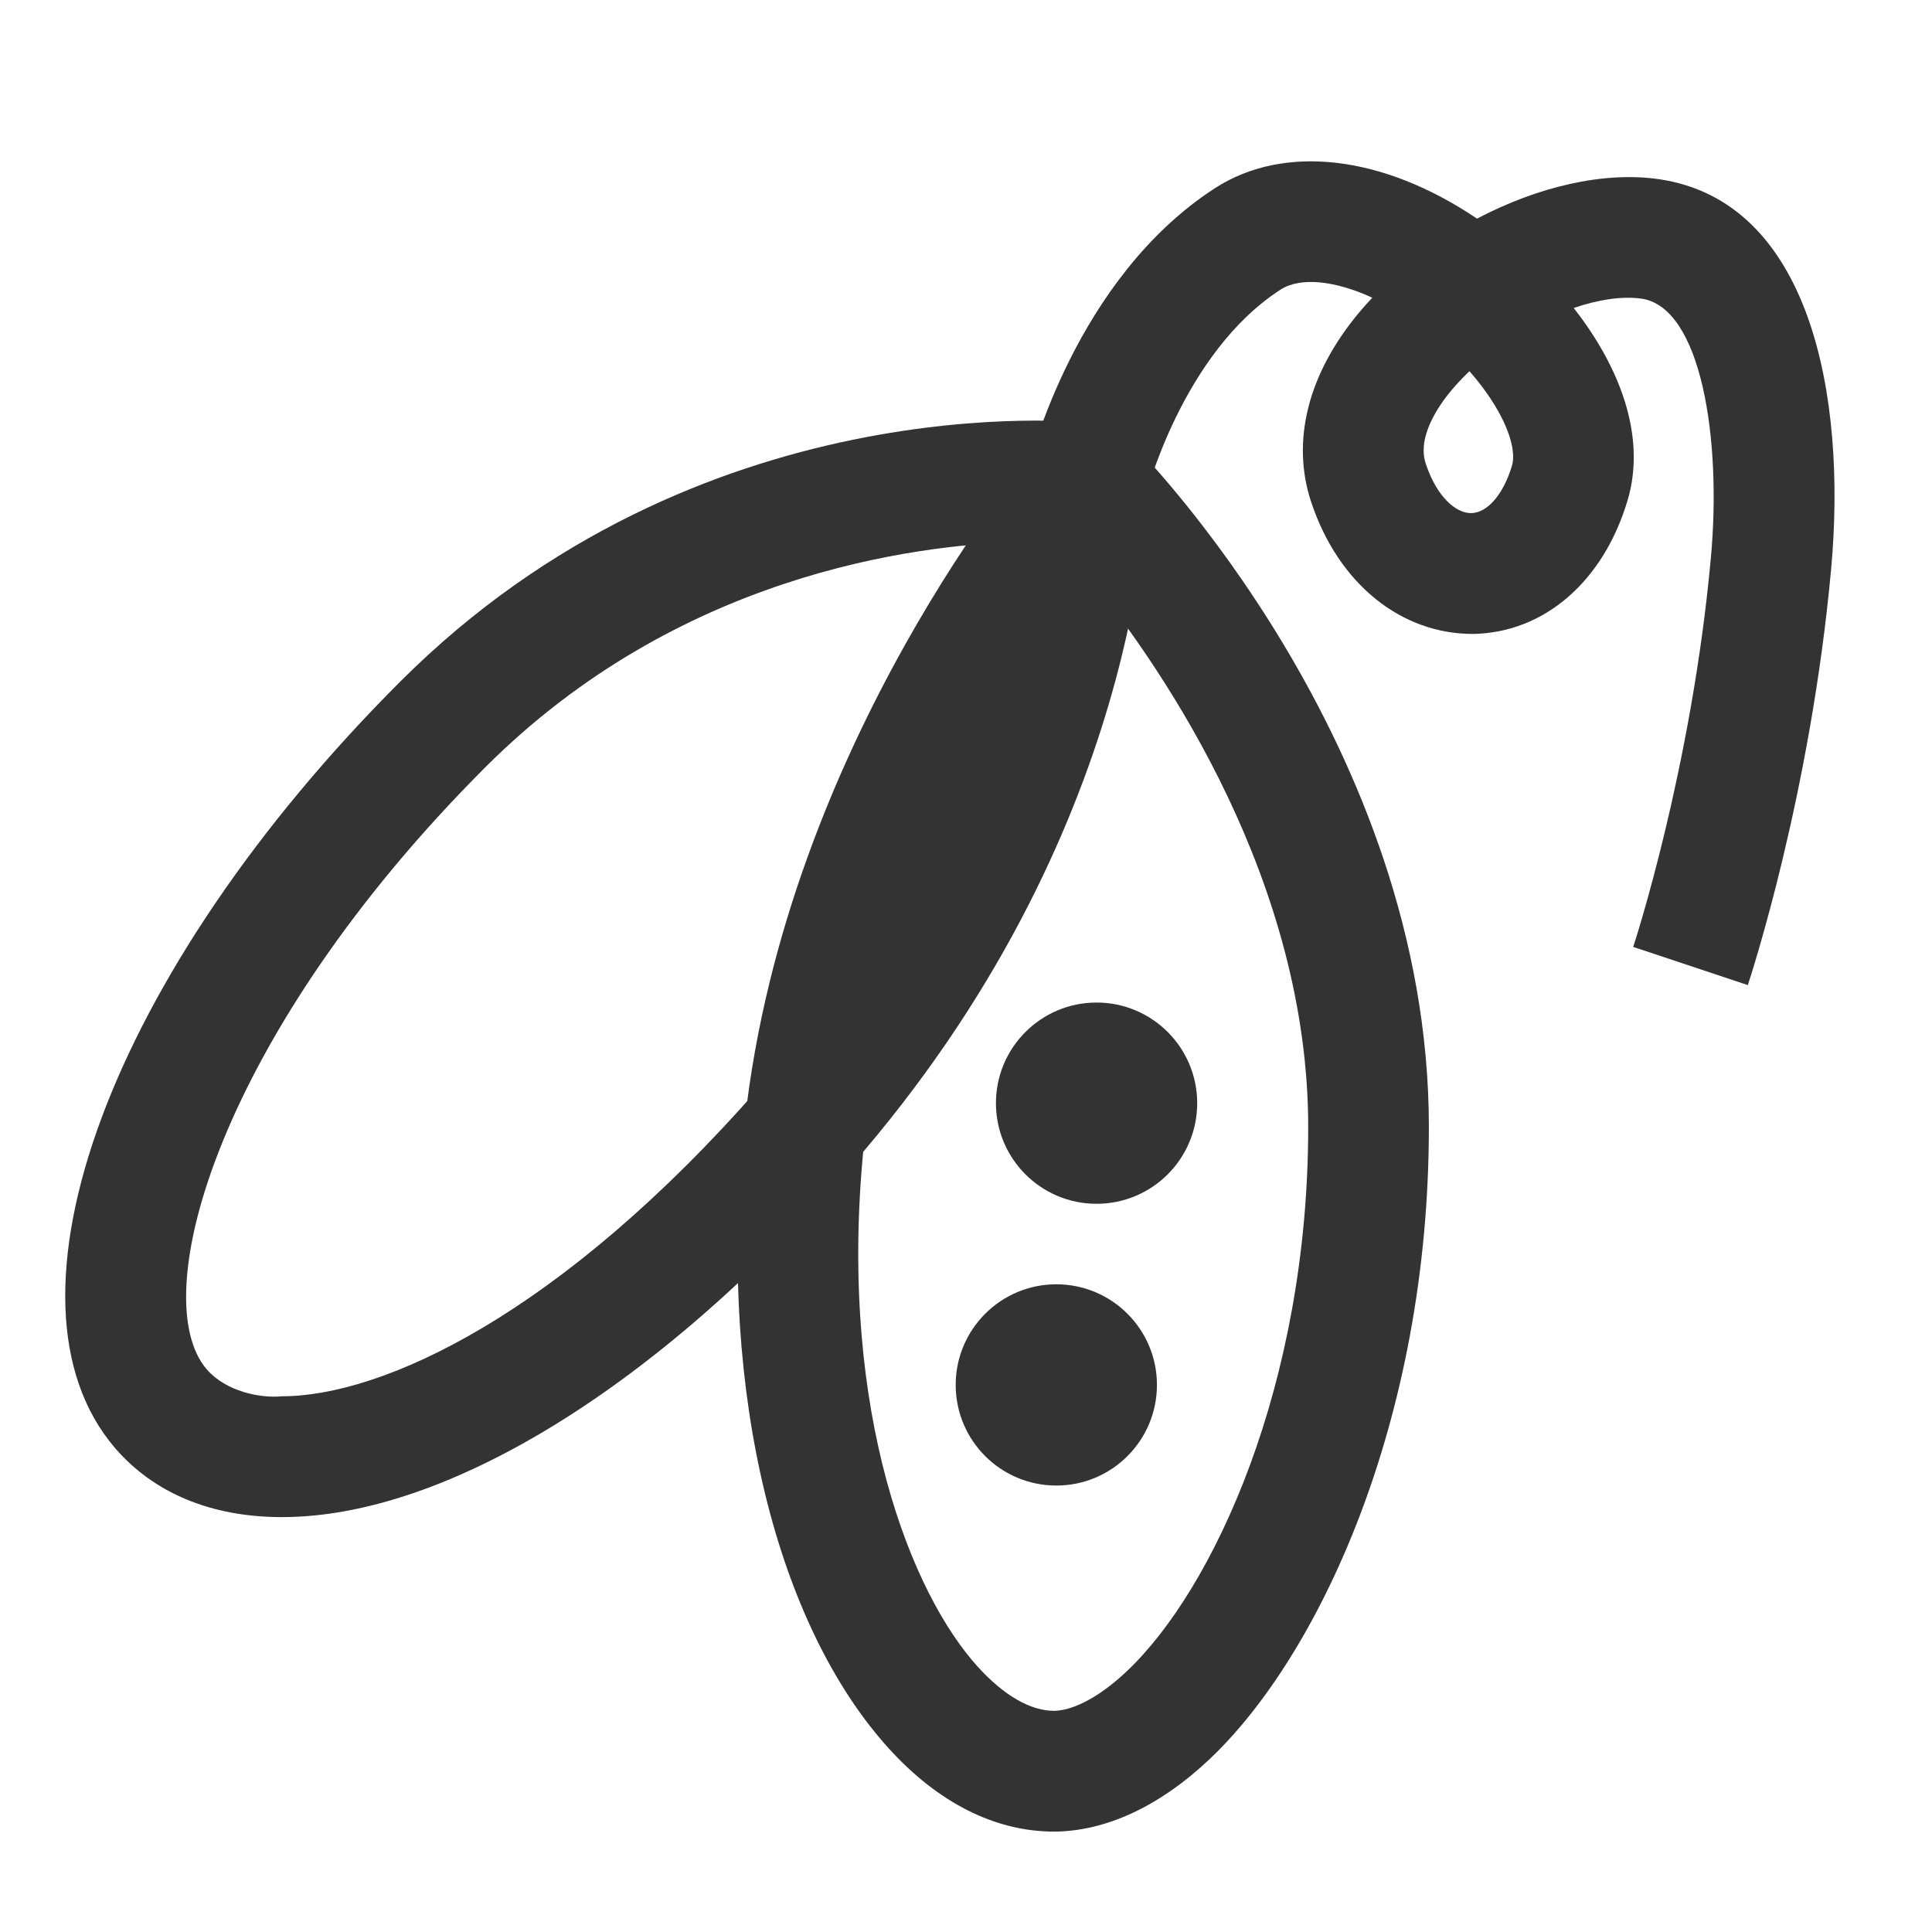 <?xml version="1.0" encoding="iso-8859-1"?>
<svg version="1.1" id="&#x56FE;&#x5C42;_1" xmlns="http://www.w3.org/2000/svg" xmlns:xlink="http://www.w3.org/1999/xlink" x="0px"
	 y="0px" viewBox="0 0 24 24" style="enable-background:new 0 0 24 24;" xml:space="preserve">
<g>
	<defs>
		<rect id="SVGID_1_" width="24" height="24"/>
	</defs>
	<clipPath id="SVGID_00000137108856444612751910000004060496427602122153_">
		<use xlink:href="#SVGID_1_"  style="overflow:visible;"/>
	</clipPath>
	<g style="clip-path:url(#SVGID_00000137108856444612751910000004060496427602122153_);">
		<path style="fill:#333333;" d="M13.08,22.753c-0.042,0-0.085-0.002-0.127-0.005c-0.727-0.045-1.428-0.446-2.028-1.161
			c-1.375-1.636-2.015-4.574-1.671-7.67c0.52-4.676,3.547-8.255,3.676-8.405l0.527-0.615L14.03,5.47
			c0.152,0.152,3.72,3.774,3.72,8.53c0,3.657-1.373,6.584-2.734,7.862C14.394,22.446,13.727,22.753,13.08,22.753z M13.54,7.187
			c-0.849,1.2-2.453,3.821-2.794,6.896c-0.359,3.232,0.491,5.543,1.328,6.539c0.325,0.387,0.671,0.61,0.974,0.629
			c0.244,0.021,0.593-0.155,0.941-0.482c1.089-1.022,2.262-3.577,2.262-6.769C16.25,10.956,14.48,8.354,13.54,7.187z"/>
		<path style="fill:#333333;" d="M21.712,12.237l-1.424-0.474c0.008-0.022,0.726-2.208,0.965-4.832
			c0.136-1.48-0.12-3.112-0.861-3.221c-0.241-0.034-0.536,0.011-0.843,0.116c0.57,0.727,0.906,1.592,0.67,2.387
			c-0.3,1.01-1.035,1.646-1.919,1.662c-0.887,0.002-1.67-0.612-2.012-1.638c-0.252-0.758-0.04-1.596,0.597-2.357
			c0.052-0.062,0.106-0.122,0.162-0.182c-0.464-0.213-0.892-0.26-1.14-0.1c-1.223,0.79-1.675,2.562-1.679,2.58l-1.457-0.356
			c0.023-0.096,0.591-2.365,2.321-3.484c0.861-0.556,2.09-0.409,3.256,0.378c0.753-0.396,1.573-0.59,2.26-0.49
			c1.878,0.274,2.336,2.681,2.139,4.842C22.491,9.873,21.743,12.142,21.712,12.237z M18.254,4.611
			c-0.078,0.075-0.151,0.152-0.219,0.231c-0.168,0.201-0.435,0.588-0.323,0.92c0.141,0.424,0.382,0.612,0.559,0.612
			c0.002,0,0.003,0,0.005,0c0.202-0.003,0.4-0.234,0.506-0.588C18.854,5.538,18.66,5.073,18.254,4.611z"/>
		<path style="fill:#333333;" d="M3.503,18.846c-0.005,0-0.01,0-0.015,0c-0.866-0.003-1.577-0.299-2.057-0.856
			c-1.578-1.832-0.057-5.925,3.538-9.52c3.71-3.711,8.414-3.235,8.613-3.215l0.667,0.074V6c0,0.175-0.042,4.33-3.686,8.494
			C8.179,17.221,5.541,18.846,3.503,18.846z M12.681,6.731C11.336,6.769,8.413,7.148,6.03,9.53c-3.297,3.297-4.238,6.579-3.462,7.48
			c0.24,0.278,0.671,0.362,0.935,0.335c1.246,0,3.455-1.008,5.933-3.84C11.833,10.766,12.497,8.008,12.681,6.731z"/>
		<circle style="fill:#333333;" cx="13.622" cy="13.704" r="1.25"/>
		<circle style="fill:#333333;" cx="13.122" cy="17.204" r="1.25"/>
	</g>
</g>
</svg>






